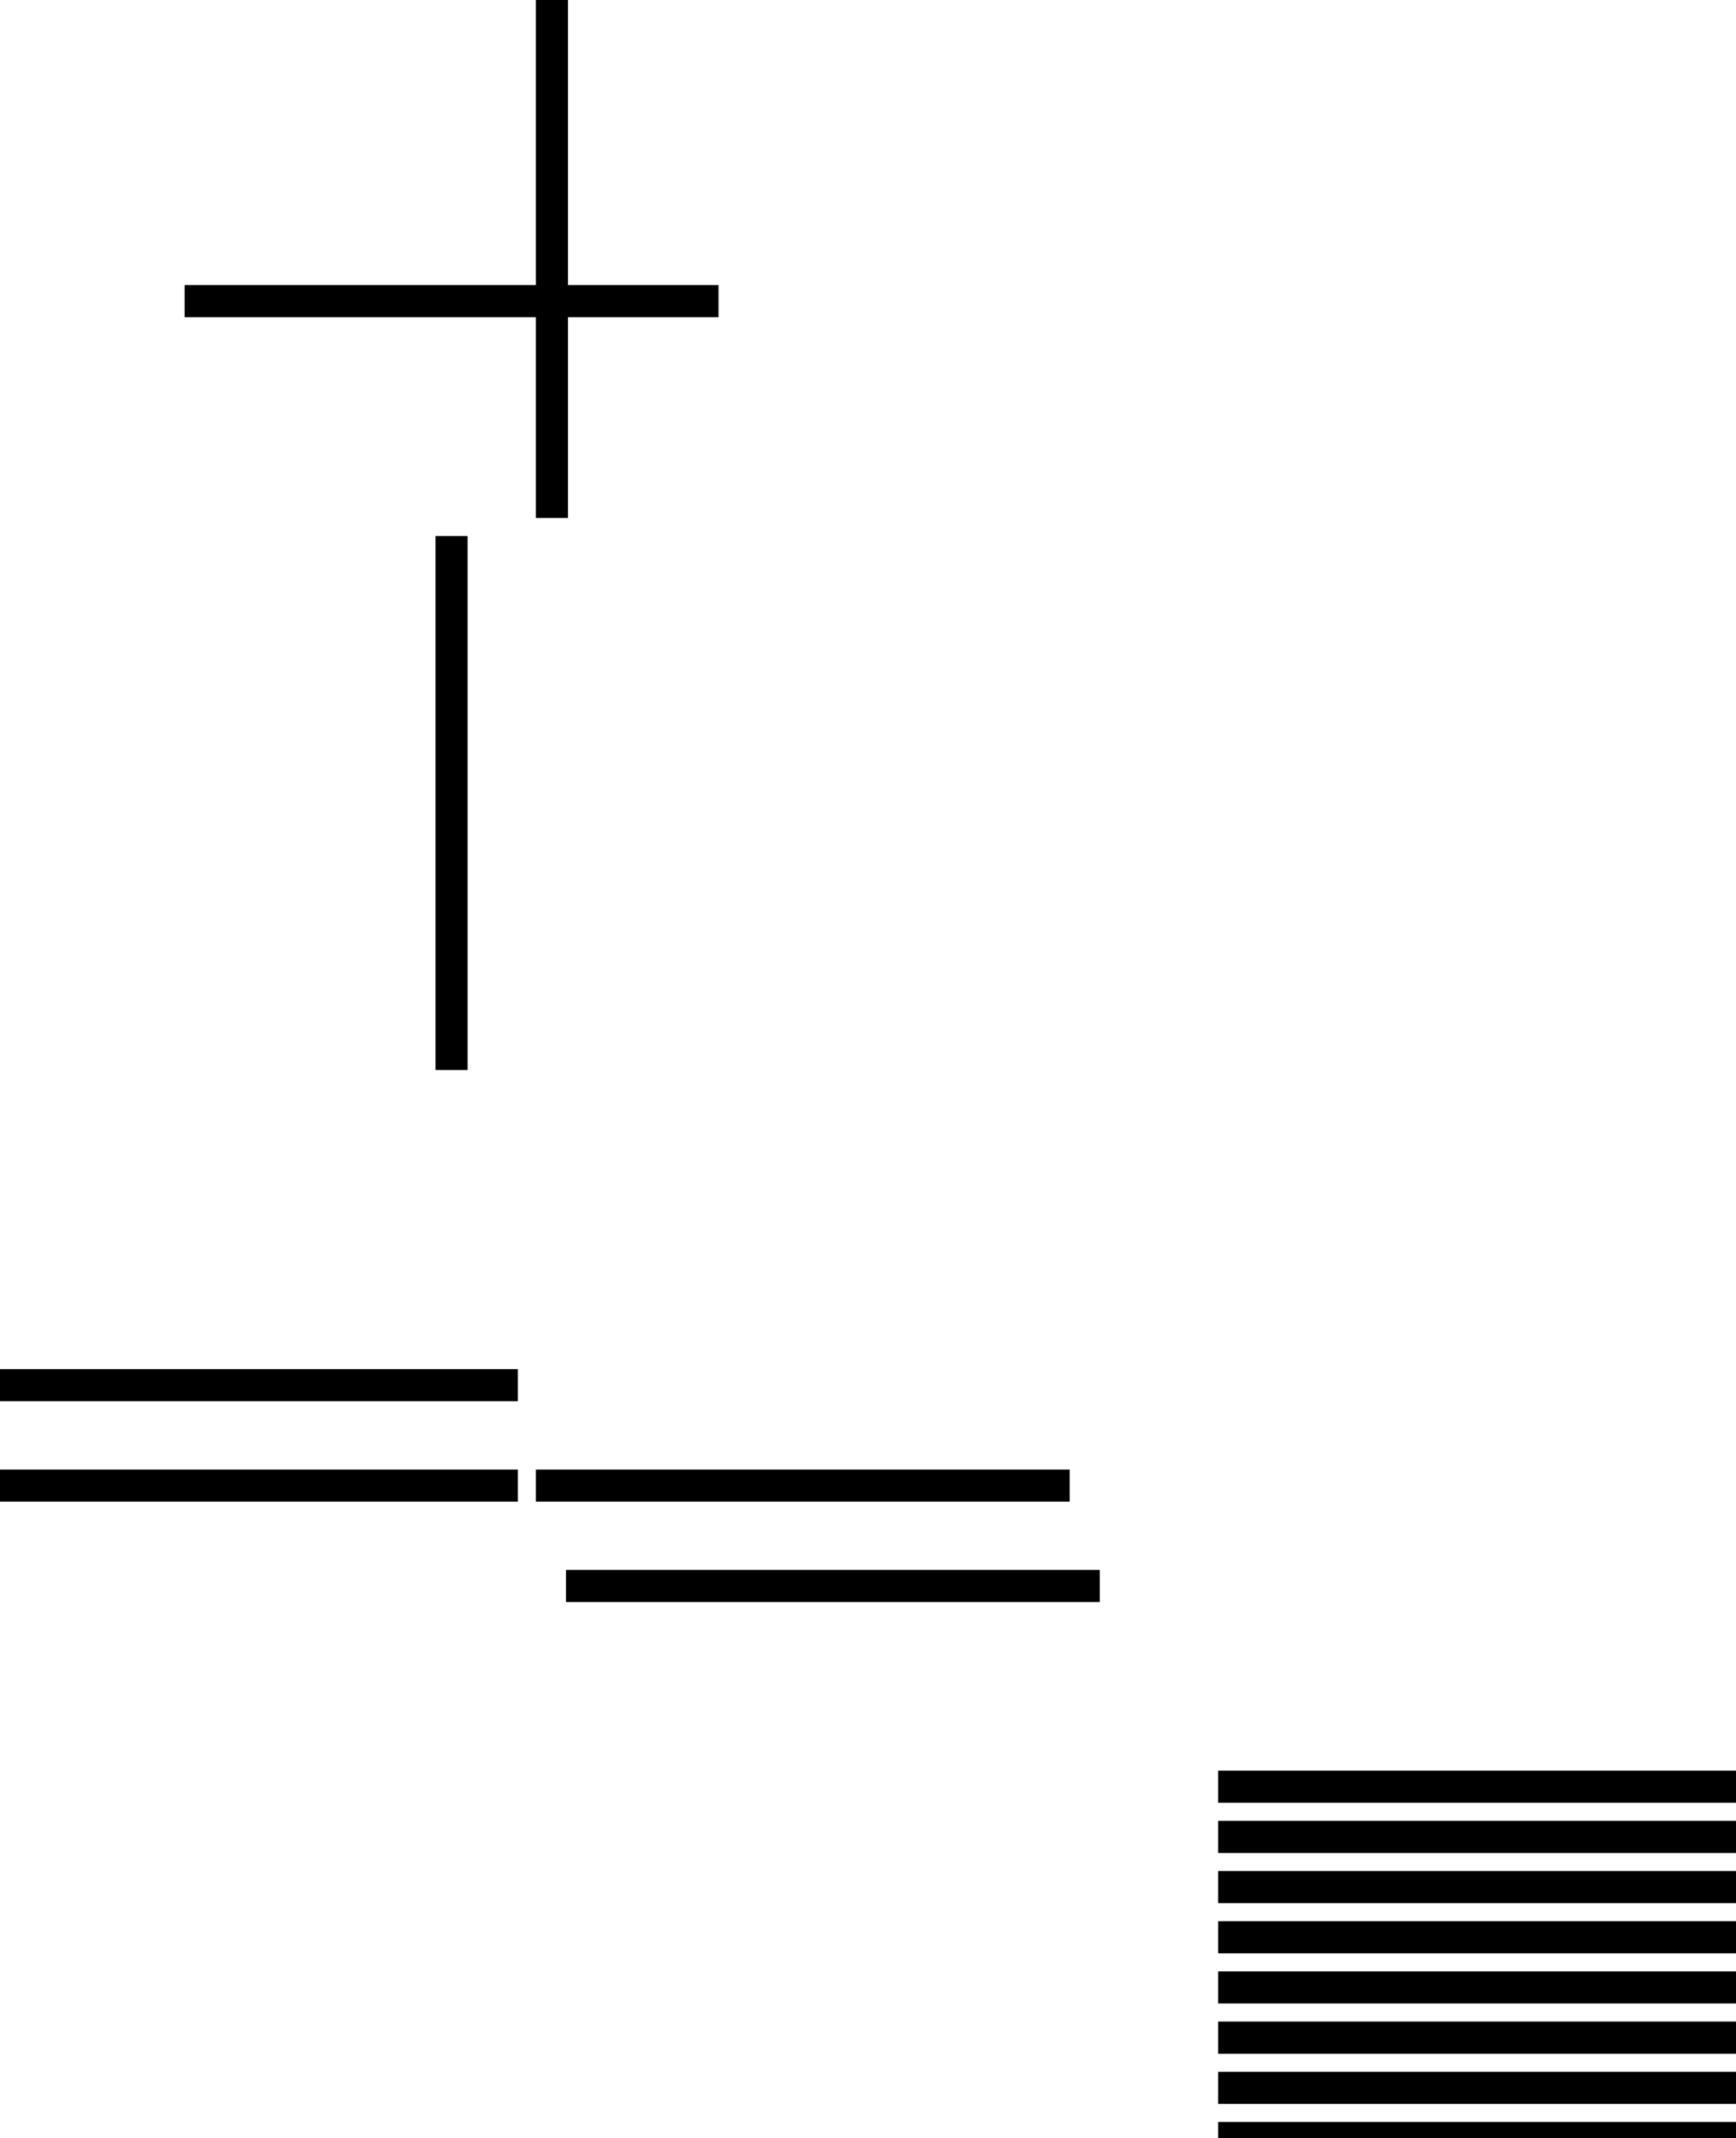 <?xml version="1.0" encoding="utf-8" standalone="no"?>
<!DOCTYPE svg PUBLIC "-//W3C//DTD SVG 1.1//EN"
  "http://www.w3.org/Graphics/SVG/1.1/DTD/svg11.dtd">
<svg xmlns:xlink="http://www.w3.org/1999/xlink" width="216.138pt" height="266.112pt" viewBox="0 0 216.138 266.112" xmlns="http://www.w3.org/2000/svg" version="1.1">
 <defs>
  <style type="text/css">*{stroke-linejoin: round; stroke-linecap: butt}</style>
 </defs>
 <g id="figure_1">
  <g id="patch_1">
   <path d="M 0 266.112
L 216.138 266.112
L 216.138 0
L 0 0
z
" style="fill: #ffffff"/>
  </g>
  <g id="axes_1">
   <g id="line2d_1">
    <path d="M 0 184.904
L 62.468 184.904
" clip-path="url(#pdf865a26a8)" style="fill: none; stroke: #000000; stroke-width: 4; stroke-linecap: square"/>
   </g>
   <g id="line2d_2">
    <path d="M 0 172.411
L 62.468 172.411
" clip-path="url(#pdf865a26a8)" style="fill: none; stroke: #000000; stroke-width: 4; stroke-linecap: square"/>
   </g>
   <g id="line2d_3">
    <path d="M 68.714 184.904
L 131.182 184.904
" clip-path="url(#pdf865a26a8)" style="fill: none; stroke: #000000; stroke-width: 4; stroke-linecap: square"/>
   </g>
   <g id="line2d_4">
    <path d="M 24.987 37.481
L 87.455 37.481
" clip-path="url(#pdf865a26a8)" style="fill: none; stroke: #000000; stroke-width: 4; stroke-linecap: square"/>
   </g>
   <g id="line2d_5">
    <path d="M 68.714 62.468
L 68.714 -0
" clip-path="url(#pdf865a26a8)" style="fill: none; stroke: #000000; stroke-width: 4; stroke-linecap: square"/>
   </g>
   <g id="line2d_6">
    <path d="M 56.221 68.714
L 56.221 131.182
" clip-path="url(#pdf865a26a8)" style="fill: none; stroke: #000000; stroke-width: 4; stroke-linecap: square"/>
   </g>
   <g id="line2d_7">
    <path d="M 134.93 197.398
L 72.462 197.398
" clip-path="url(#pdf865a26a8)" style="fill: none; stroke: #000000; stroke-width: 4; stroke-linecap: square"/>
   </g>
   <g id="line2d_8">
    <path d="M 153.67 222.385
L 216.138 222.385
" clip-path="url(#pdf865a26a8)" style="fill: none; stroke: #000000; stroke-width: 4; stroke-linecap: square"/>
   </g>
   <g id="line2d_9">
    <path d="M 153.67 228.631
L 216.138 228.631
" clip-path="url(#pdf865a26a8)" style="fill: none; stroke: #000000; stroke-width: 4; stroke-linecap: square"/>
   </g>
   <g id="line2d_10">
    <path d="M 153.67 234.878
L 216.138 234.878
" clip-path="url(#pdf865a26a8)" style="fill: none; stroke: #000000; stroke-width: 4; stroke-linecap: square"/>
   </g>
   <g id="line2d_11">
    <path d="M 153.67 241.125
L 216.138 241.125
" clip-path="url(#pdf865a26a8)" style="fill: none; stroke: #000000; stroke-width: 4; stroke-linecap: square"/>
   </g>
   <g id="line2d_12">
    <path d="M 153.67 247.372
L 216.138 247.372
" clip-path="url(#pdf865a26a8)" style="fill: none; stroke: #000000; stroke-width: 4; stroke-linecap: square"/>
   </g>
   <g id="line2d_13">
    <path d="M 153.67 253.618
L 216.138 253.618
" clip-path="url(#pdf865a26a8)" style="fill: none; stroke: #000000; stroke-width: 4; stroke-linecap: square"/>
   </g>
   <g id="line2d_14">
    <path d="M 153.67 259.865
L 216.138 259.865
" clip-path="url(#pdf865a26a8)" style="fill: none; stroke: #000000; stroke-width: 4; stroke-linecap: square"/>
   </g>
   <g id="line2d_15">
    <path d="M 153.67 266.112
L 216.138 266.112
" clip-path="url(#pdf865a26a8)" style="fill: none; stroke: #000000; stroke-width: 4; stroke-linecap: square"/>
   </g>
  </g>
 </g>
 <defs>
  <clipPath id="pdf865a26a8">
   <rect x="0" y="-0" width="216.138" height="266.112"/>
  </clipPath>
 </defs>
</svg>
